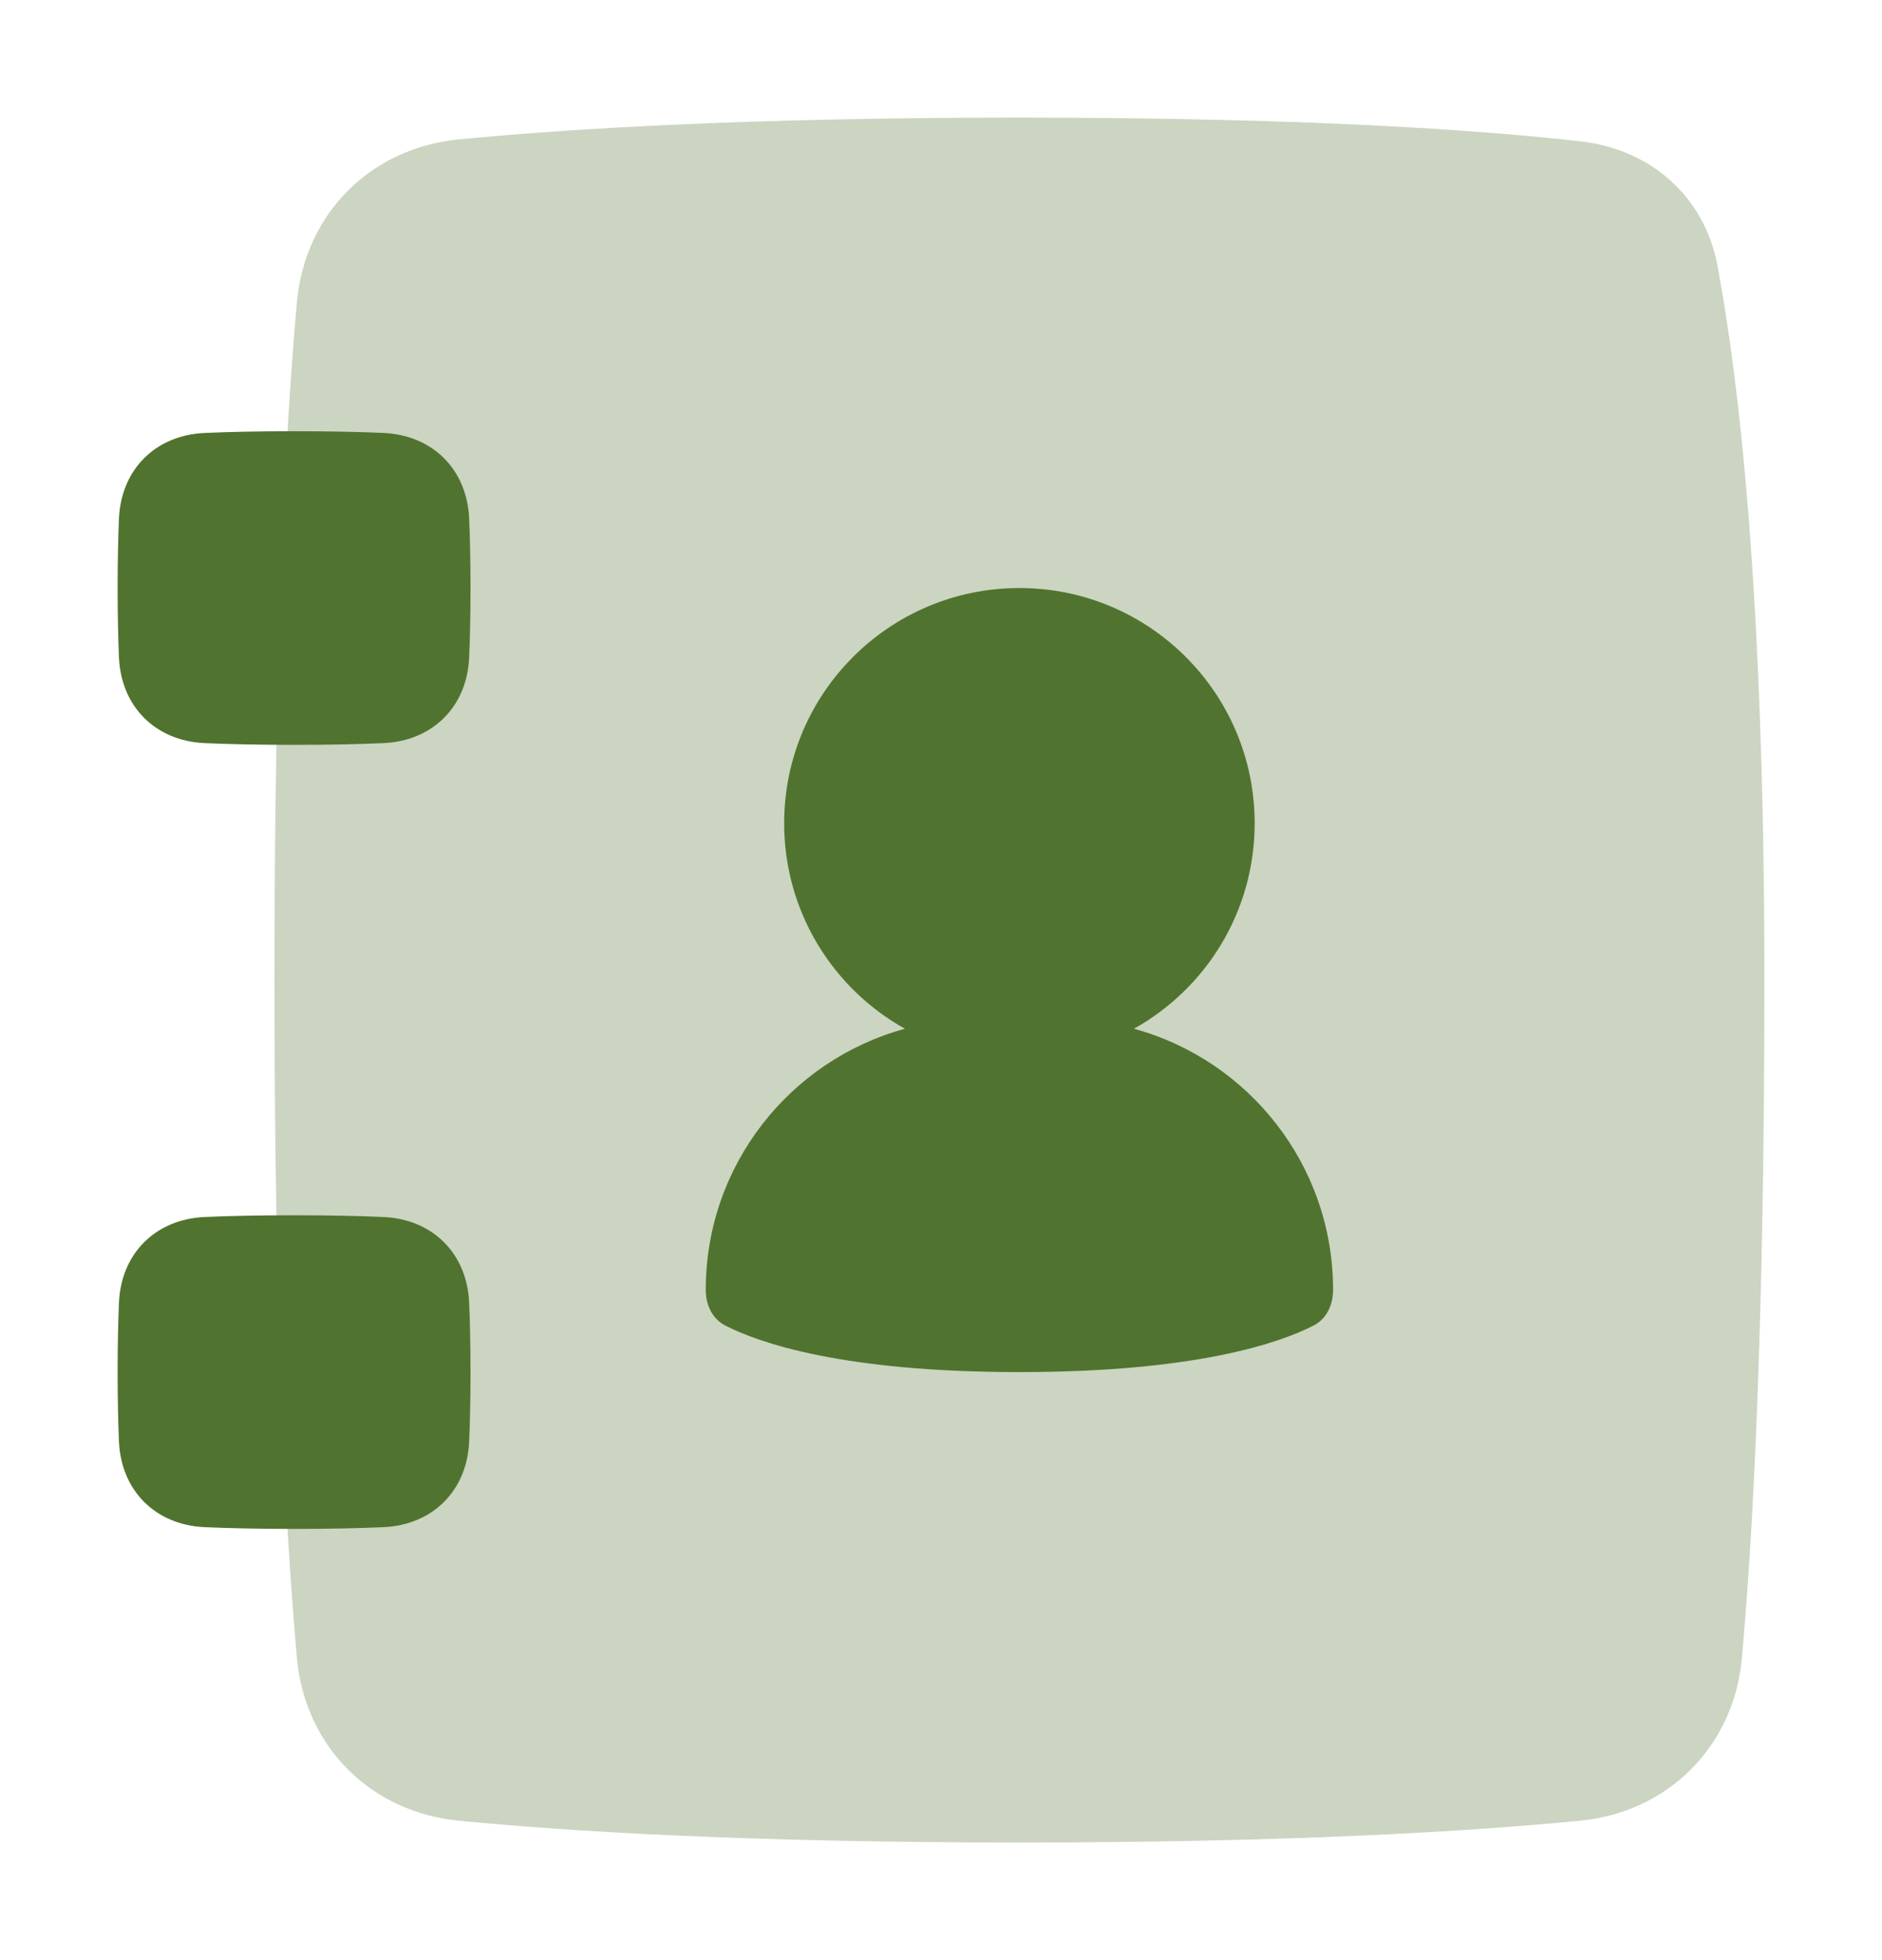 <svg width="24" height="25" viewBox="0 0 24 25" fill="none" xmlns="http://www.w3.org/2000/svg">
<path d="M20.165 1.804C21.049 1.906 21.735 2.506 21.9 3.381C22.171 4.814 22.5 7.569 22.5 12.5C22.5 16.939 22.352 19.615 22.213 21.15C22.11 22.276 21.273 23.113 20.148 23.222C18.748 23.358 16.46 23.5 13 23.5C9.54 23.5 7.252 23.358 5.852 23.222C4.727 23.113 3.89 22.276 3.787 21.15C3.648 19.615 3.5 16.939 3.5 12.5C3.5 8.061 3.648 5.385 3.787 3.85C3.89 2.724 4.727 1.887 5.852 1.778C7.252 1.642 9.54 1.5 13 1.5C16.685 1.5 18.912 1.661 20.165 1.804Z" fill="#50742F" fill-opacity="0.3"/>
<path d="M1.517 6.617C1.543 5.988 1.982 5.55 2.61 5.522C2.902 5.509 3.275 5.5 3.75 5.5C4.225 5.5 4.598 5.509 4.89 5.522C5.518 5.55 5.957 5.988 5.983 6.617C5.993 6.855 6 7.146 6 7.5C6 7.854 5.993 8.145 5.983 8.383C5.957 9.012 5.518 9.45 4.89 9.478C4.598 9.491 4.225 9.5 3.75 9.5C3.275 9.5 2.902 9.491 2.61 9.478C1.982 9.45 1.543 9.012 1.517 8.383C1.507 8.145 1.5 7.854 1.5 7.5C1.5 7.146 1.507 6.855 1.517 6.617Z" fill="#50742F"/>
<path d="M1.517 16.617C1.543 15.988 1.982 15.55 2.61 15.522C2.902 15.509 3.275 15.5 3.75 15.5C4.225 15.5 4.598 15.509 4.89 15.522C5.518 15.55 5.957 15.988 5.983 16.617C5.993 16.855 6 17.146 6 17.5C6 17.854 5.993 18.145 5.983 18.383C5.957 19.012 5.518 19.45 4.89 19.478C4.598 19.491 4.225 19.5 3.75 19.5C3.275 19.5 2.902 19.491 2.61 19.478C1.982 19.45 1.543 19.012 1.517 18.383C1.507 18.145 1.5 17.854 1.5 17.5C1.5 17.146 1.507 16.855 1.517 16.617Z" fill="#50742F"/>
<path fill-rule="evenodd" clip-rule="evenodd" d="M14.46 13.121C15.379 12.609 16 11.627 16 10.5C16 8.843 14.657 7.5 13 7.5C11.343 7.5 10 8.843 10 10.5C10 11.627 10.621 12.609 11.54 13.121C10.076 13.521 9 14.86 9 16.451C9 16.642 9.082 16.822 9.252 16.908C9.684 17.128 10.747 17.5 13 17.5C15.253 17.5 16.316 17.128 16.748 16.908C16.918 16.822 17 16.642 17 16.451C17 14.86 15.924 13.521 14.46 13.121Z" fill="#50742F"/>
</svg>
